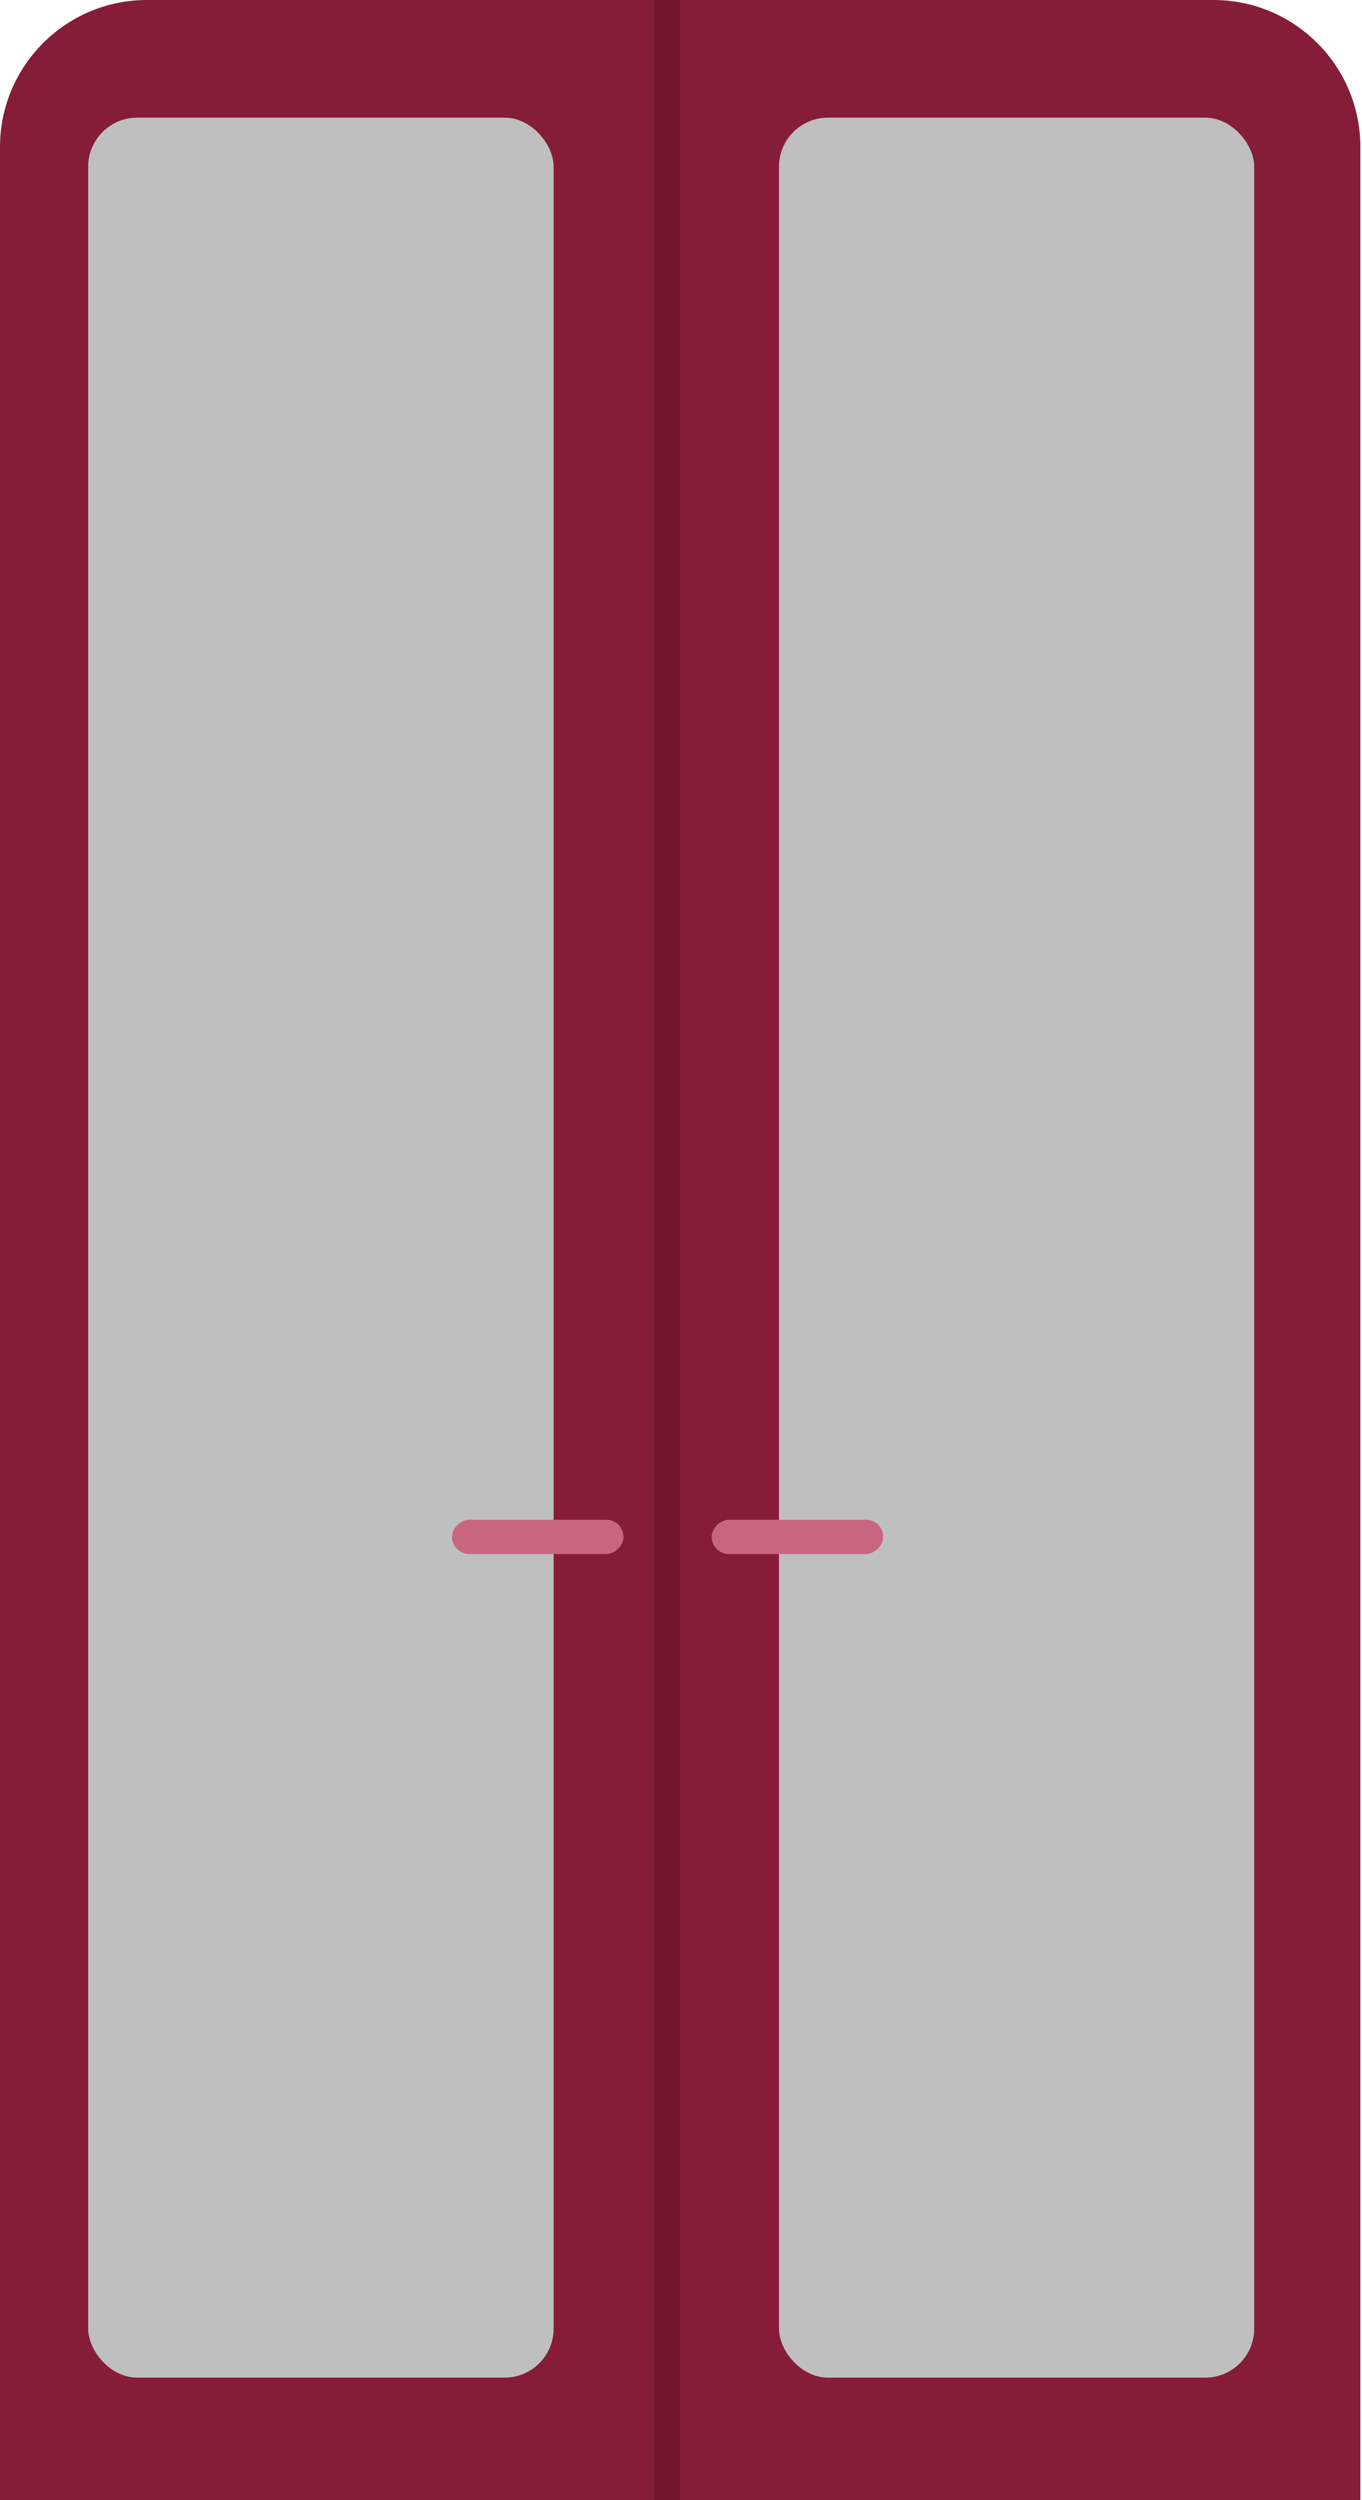 <svg width="278" height="510" viewBox="0 0 278 510" fill="none" xmlns="http://www.w3.org/2000/svg">
<path d="M0 30C0 13.431 13.431 0 30 0H247.67C264.238 0 277.67 13.431 277.67 30V510H0V30Z" fill="#861D38"/>
<rect x="18" y="24" width="95" height="461" rx="10" fill="#BFBFBF"/>
<rect x="159" y="24" width="97" height="461" rx="10" fill="#BFBFBF"/>
<rect x="127.266" y="310" width="7" height="35" rx="3.5" transform="rotate(90 127.266 310)" fill="#C9667F"/>
<rect x="180.266" y="310" width="7" height="35" rx="3.5" transform="rotate(90 180.266 310)" fill="#C9667F"/>
<rect width="5.34" height="510" transform="matrix(-1 0 0 1 138.836 0)" fill="#70172E"/>
</svg>

